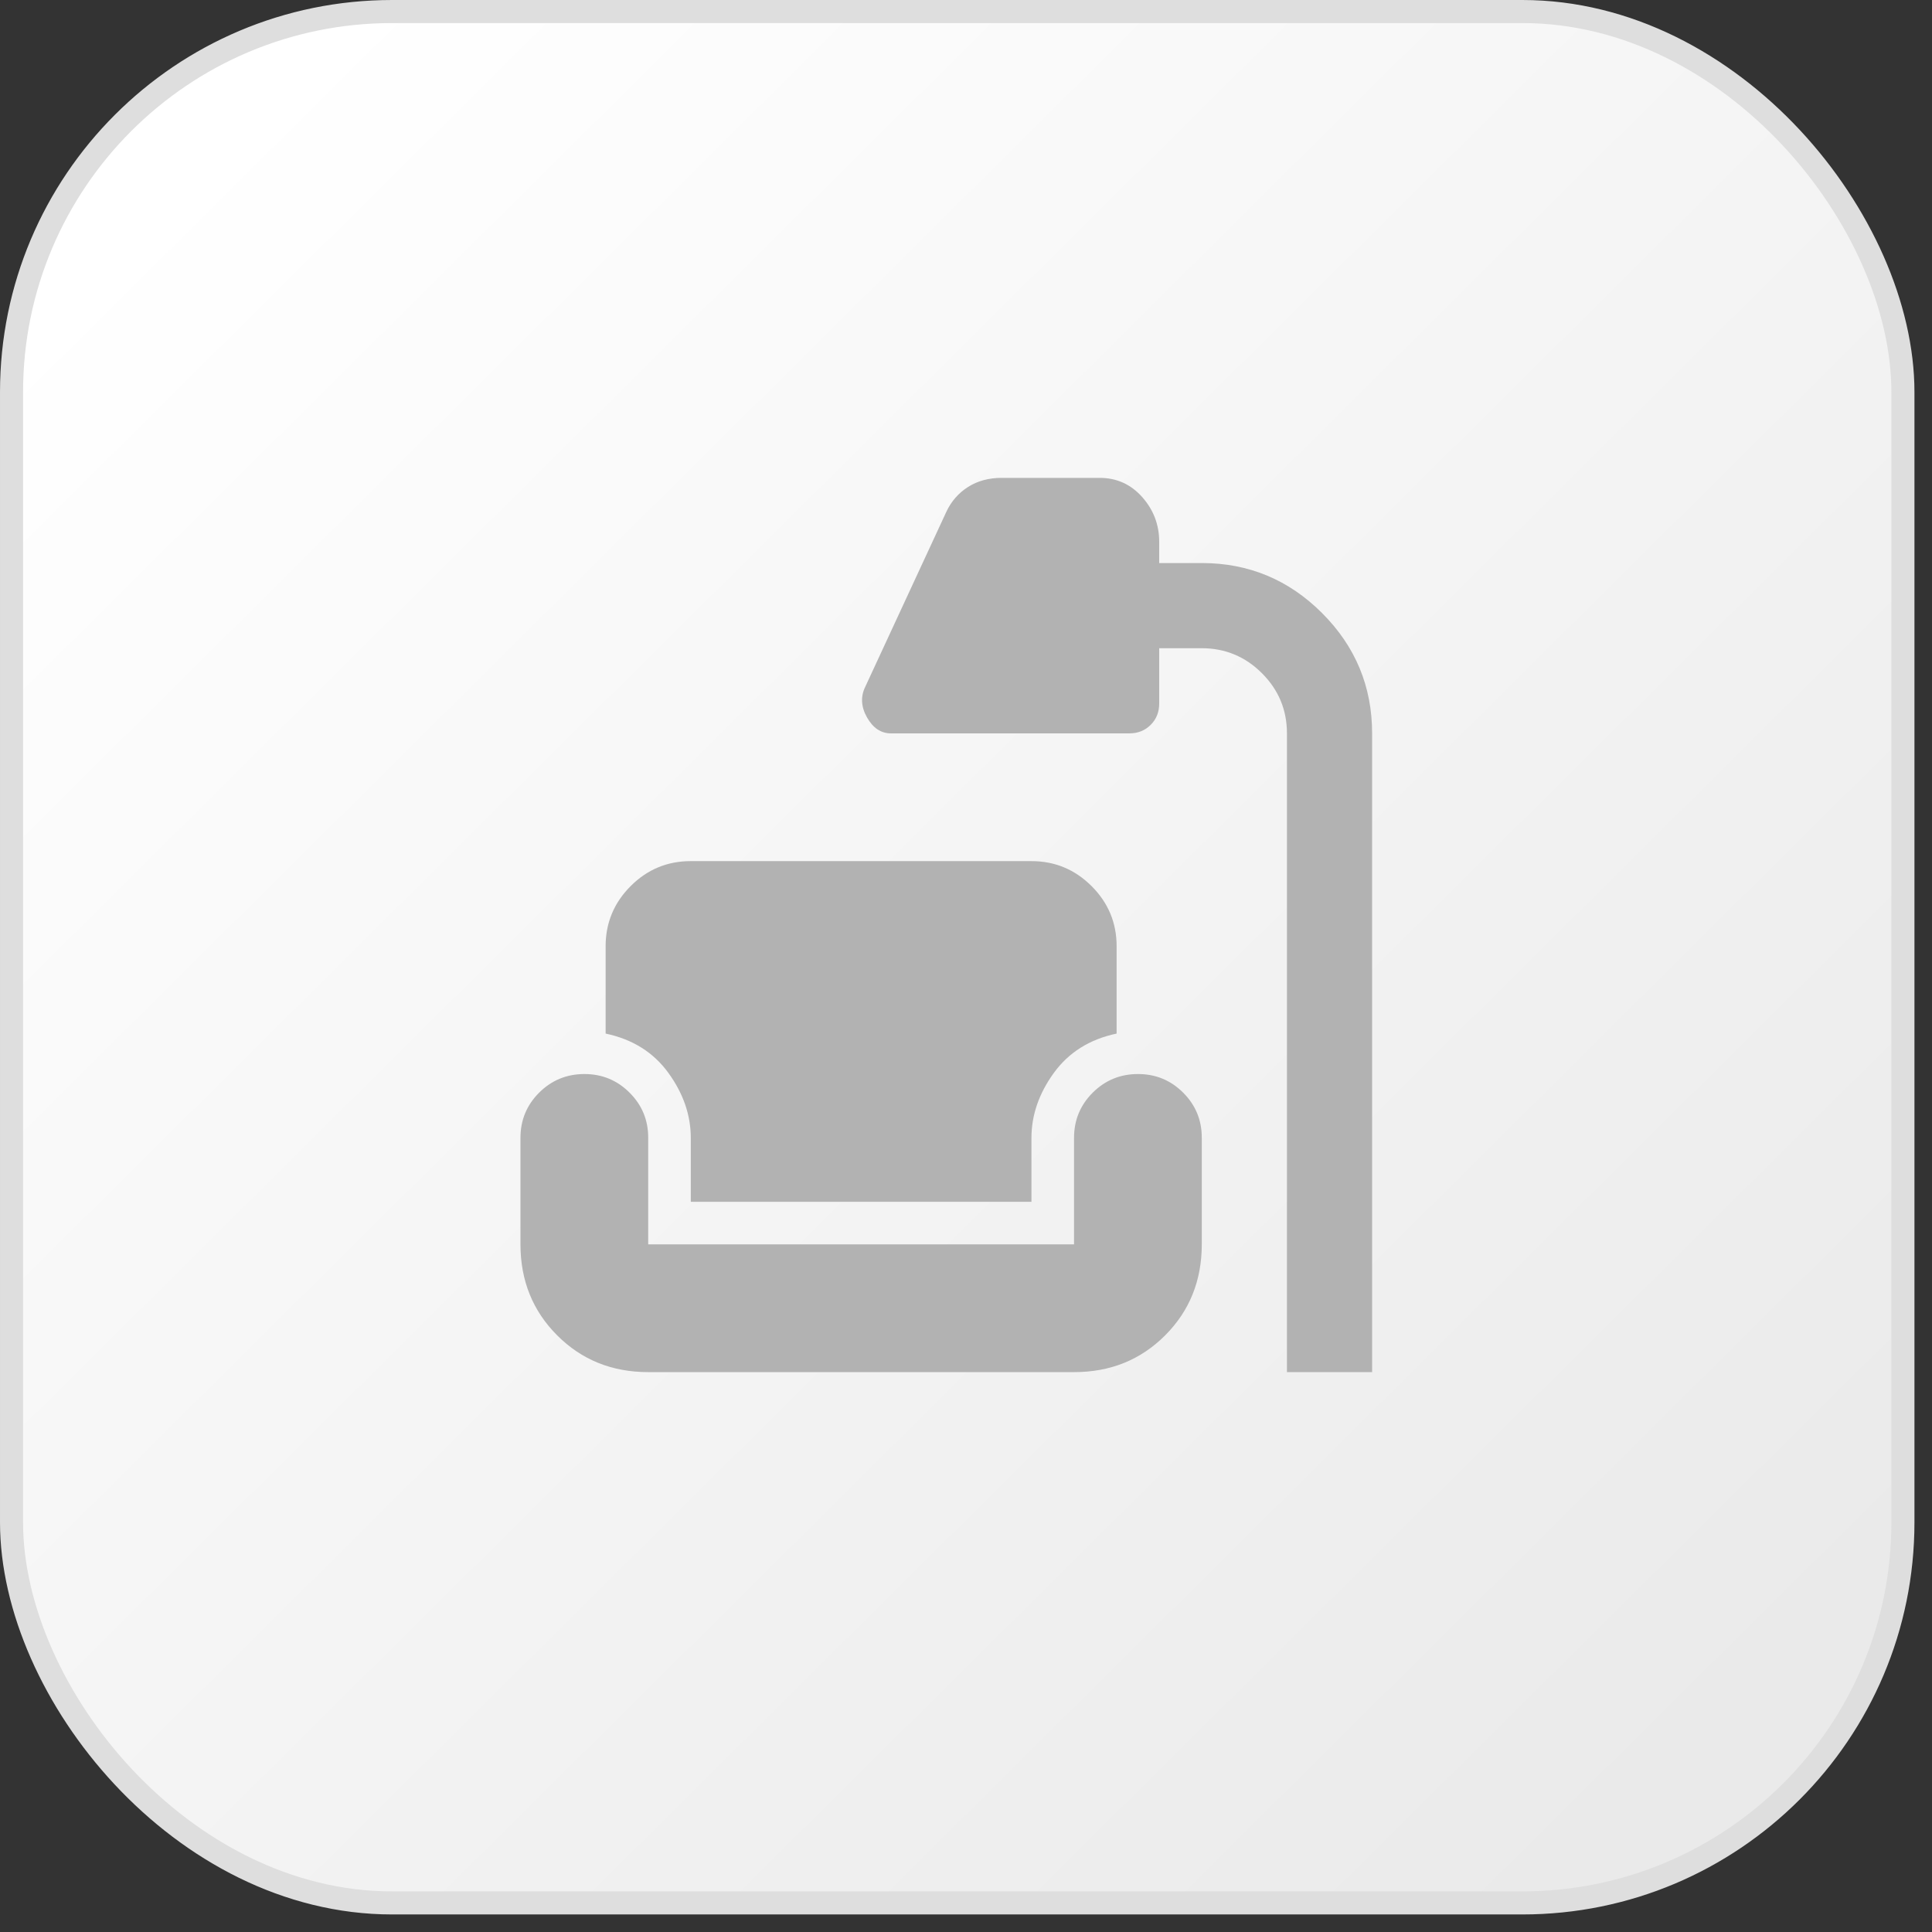<svg width="98" height="98" viewBox="0 0 98 98" fill="none" xmlns="http://www.w3.org/2000/svg">
<rect x="0" y="0" width="98" height="98" fill="#333333" stroke="none"/>
<rect x="0.585" y="0.585" width="95.94" height="95.94" rx="19.305" fill="url(#paint0_linear_919_11765)" stroke="#DEDEDE" stroke-width="1.17"/>
<path d="M65.28 69.6V37.2C65.28 36.012 64.858 34.996 64.013 34.15C63.167 33.305 62.15 32.882 60.96 32.88H58.8V35.688C58.8 36.12 58.656 36.48 58.368 36.768C58.08 37.056 57.72 37.2 57.288 37.2H45.192C44.688 37.2 44.284 36.93 43.978 36.39C43.673 35.85 43.646 35.328 43.896 34.824L48 25.968C48.252 25.428 48.622 25.005 49.108 24.698C49.595 24.391 50.162 24.239 50.808 24.24H55.776C56.64 24.24 57.36 24.564 57.936 25.212C58.512 25.86 58.8 26.616 58.8 27.48V28.56H60.96C63.336 28.56 65.37 29.406 67.062 31.098C68.754 32.79 69.6 34.824 69.6 37.2V69.6H65.28ZM32.88 69.6C31.044 69.6 29.506 68.98 28.265 67.738C27.023 66.497 26.402 64.958 26.4 63.12V57.72C26.4 56.82 26.716 56.056 27.346 55.426C27.977 54.797 28.742 54.482 29.64 54.48C30.539 54.479 31.304 54.794 31.936 55.426C32.569 56.059 32.883 56.823 32.88 57.72V63.12H54.48V57.72C54.48 56.82 54.796 56.056 55.426 55.426C56.057 54.797 56.822 54.482 57.72 54.48C58.619 54.479 59.384 54.794 60.017 55.426C60.649 56.059 60.963 56.823 60.96 57.72V63.12C60.96 64.956 60.34 66.496 59.099 67.738C57.857 68.981 56.318 69.602 54.48 69.6H32.88ZM35.04 60.96V57.72C35.04 56.568 34.662 55.47 33.906 54.426C33.15 53.382 32.088 52.716 30.72 52.428V48C30.72 46.812 31.143 45.795 31.988 44.948C32.834 44.101 33.851 43.679 35.04 43.68H52.32C53.508 43.68 54.526 44.104 55.373 44.95C56.219 45.797 56.642 46.814 56.64 48V52.428C55.272 52.716 54.21 53.382 53.454 54.426C52.698 55.47 52.32 56.568 52.32 57.72V60.96H35.04Z" fill="#B2B2B2"/>
<defs>
<linearGradient id="paint0_linear_919_11765" x1="8.19" y1="9.36" x2="86.58" y2="88.335" gradientUnits="userSpaceOnUse">
<stop stop-color="white"/>
<stop offset="1" stop-color="#EAEAEA"/>
</linearGradient>
</defs>
</svg>
